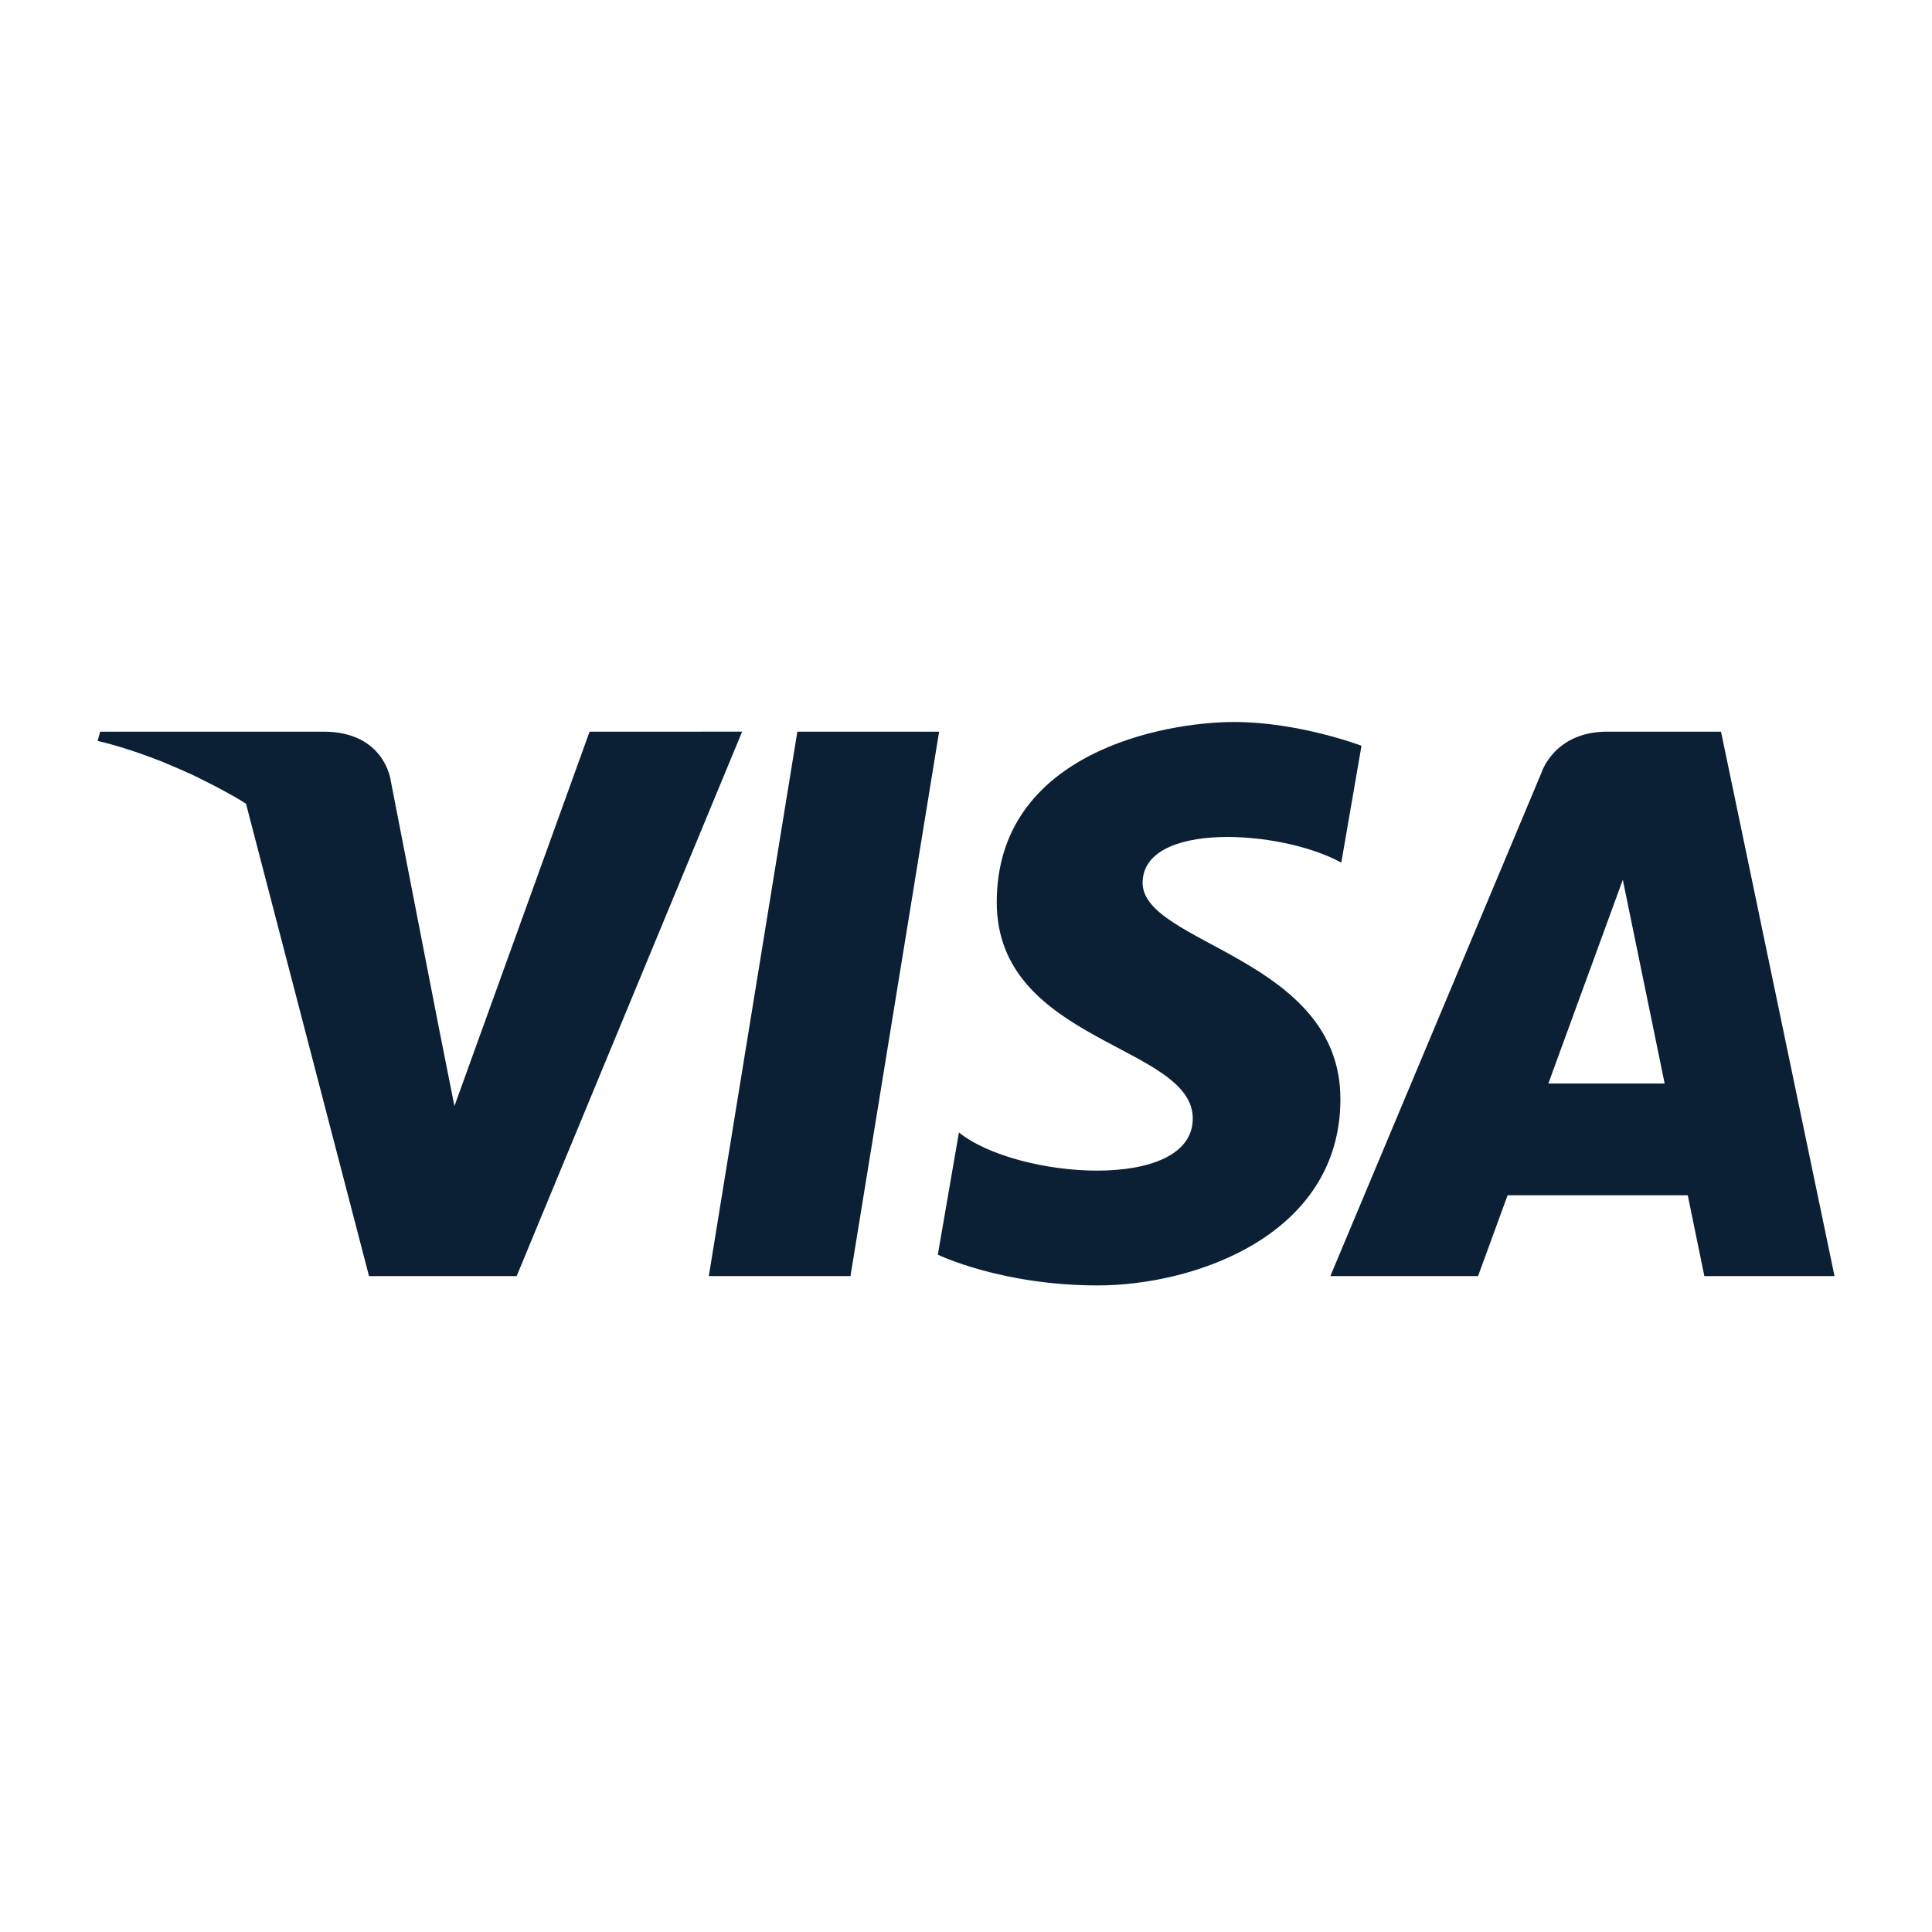 <svg xmlns="http://www.w3.org/2000/svg" width="24" height="24" version="1" viewBox="0 0 24 24"><path fill="#0B1F35" d="M8.805 15.852h1.76l1.101-6.763H9.905zm12.574-6.763h-1.415c-.654 0-.813.504-.813.504l-2.625 6.259h1.835l.367-1.004h2.238l.206 1.004h1.617l-1.41-6.763zm-2.145 4.371l.925-2.531.52 2.531h-1.445zm-7.322.608l-.262 1.518s.786.382 1.987.382 3.014-.622 3.014-2.315c0-1.758-2.457-1.922-2.457-2.686 0-.765 1.715-.666 2.468-.251l.251-1.452s-.775-.295-1.583-.295c-.874 0-2.948.382-2.948 2.239 0 1.747 2.435 1.769 2.435 2.686s-2.184.753-2.905.174zm-7.058-4.37s-.072-.609-.835-.609H1.245l-.033.115.047.011.036.009.105.028.076.022.15.047.104.035c.083.029.174.063.272.101l.086.036c.095.039.195.083.3.131.046.021.094.046.142.07.084.041.17.086.258.134.054.029.108.06.163.091l.105.065 1.528 5.868h1.834l2.801-6.763H7.324L5.645 13.74l-.199-1.002-.592-3.04z"/></svg>
